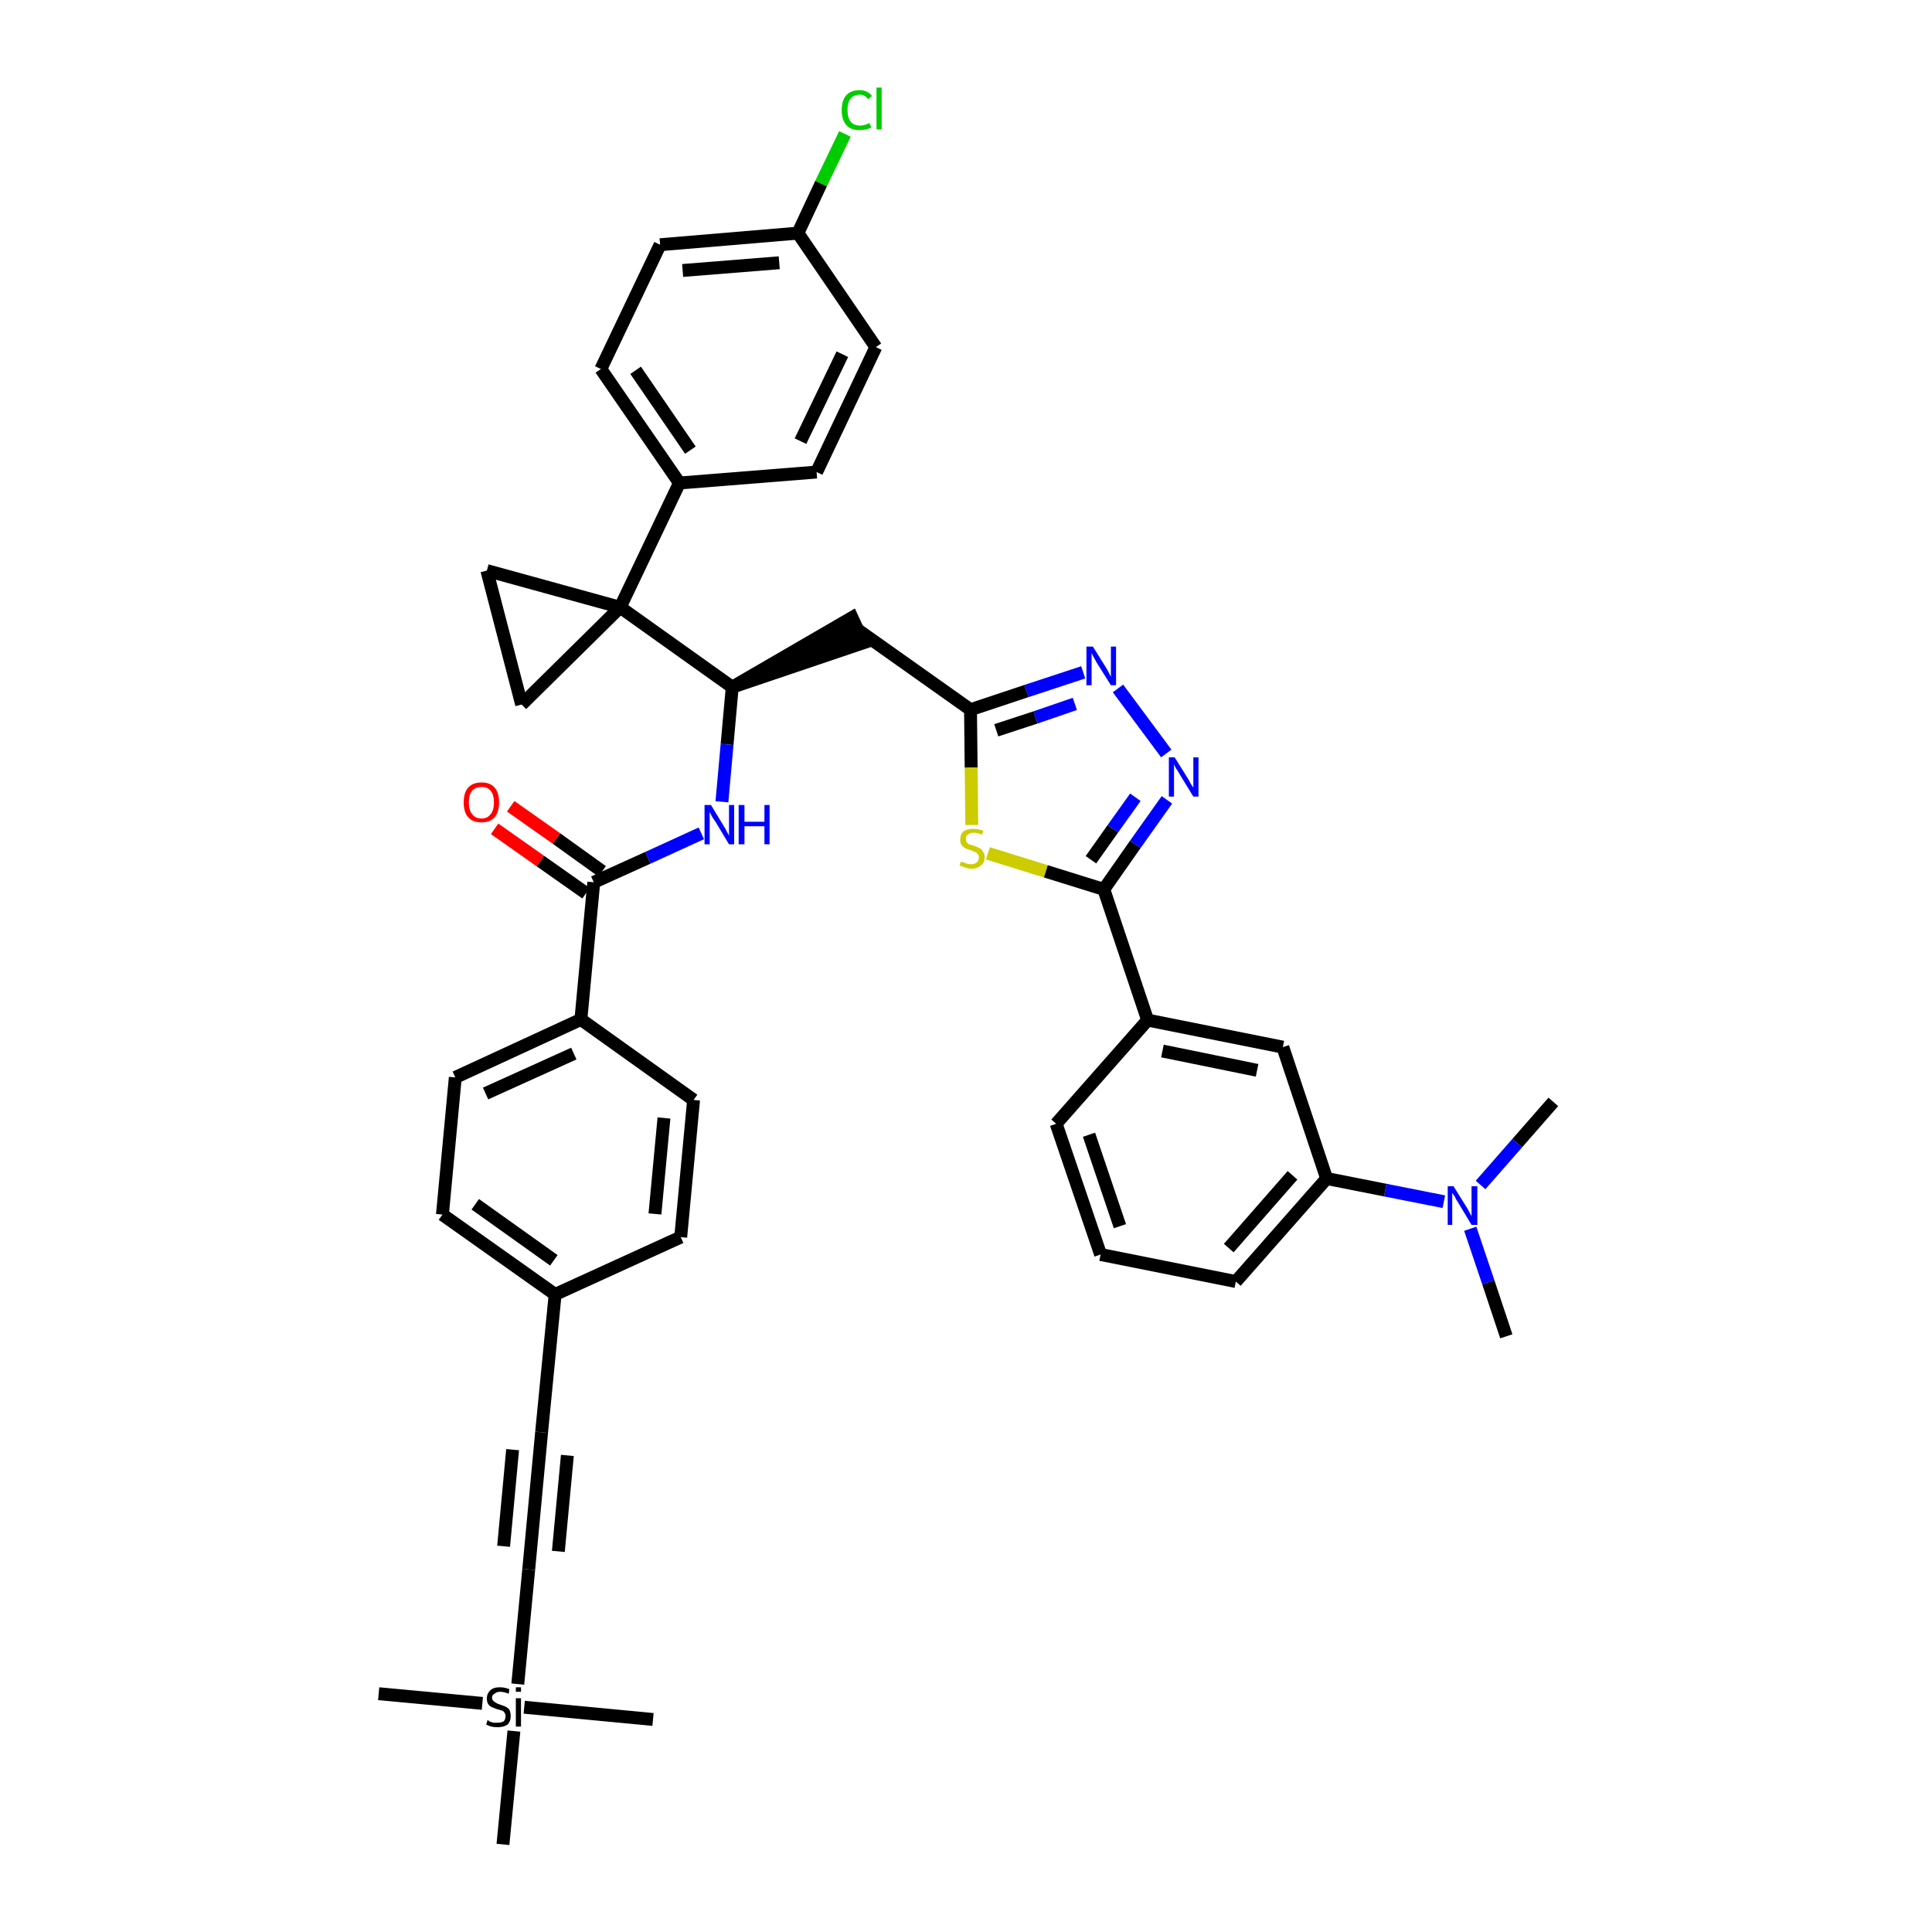 <?xml version='1.0' encoding='iso-8859-1'?>
<svg version='1.1' baseProfile='full'
              xmlns='http://www.w3.org/2000/svg'
                      xmlns:rdkit='http://www.rdkit.org/xml'
                      xmlns:xlink='http://www.w3.org/1999/xlink'
                  xml:space='preserve'
width='300px' height='300px' viewBox='0 0 300 300'>
<!-- END OF HEADER -->
<path class='bond-0 atom-0 atom-1' d='M 233.9,207.5 L 231.1,199.1' style='fill:none;fill-rule:evenodd;stroke:#000000;stroke-width:2.0px;stroke-linecap:butt;stroke-linejoin:miter;stroke-opacity:1' />
<path class='bond-0 atom-0 atom-1' d='M 231.1,199.1 L 228.3,190.8' style='fill:none;fill-rule:evenodd;stroke:#0000FF;stroke-width:2.0px;stroke-linecap:butt;stroke-linejoin:miter;stroke-opacity:1' />
<path class='bond-1 atom-1 atom-2' d='M 229.9,184.0 L 235.6,177.5' style='fill:none;fill-rule:evenodd;stroke:#0000FF;stroke-width:2.0px;stroke-linecap:butt;stroke-linejoin:miter;stroke-opacity:1' />
<path class='bond-1 atom-1 atom-2' d='M 235.6,177.5 L 241.2,171.1' style='fill:none;fill-rule:evenodd;stroke:#000000;stroke-width:2.0px;stroke-linecap:butt;stroke-linejoin:miter;stroke-opacity:1' />
<path class='bond-2 atom-1 atom-3' d='M 224.2,186.6 L 215.1,184.8' style='fill:none;fill-rule:evenodd;stroke:#0000FF;stroke-width:2.0px;stroke-linecap:butt;stroke-linejoin:miter;stroke-opacity:1' />
<path class='bond-2 atom-1 atom-3' d='M 215.1,184.8 L 206.0,183.0' style='fill:none;fill-rule:evenodd;stroke:#000000;stroke-width:2.0px;stroke-linecap:butt;stroke-linejoin:miter;stroke-opacity:1' />
<path class='bond-3 atom-3 atom-4' d='M 206.0,183.0 L 191.9,199.0' style='fill:none;fill-rule:evenodd;stroke:#000000;stroke-width:2.0px;stroke-linecap:butt;stroke-linejoin:miter;stroke-opacity:1' />
<path class='bond-3 atom-3 atom-4' d='M 200.7,182.5 L 190.8,193.8' style='fill:none;fill-rule:evenodd;stroke:#000000;stroke-width:2.0px;stroke-linecap:butt;stroke-linejoin:miter;stroke-opacity:1' />
<path class='bond-40 atom-40 atom-3' d='M 199.2,162.6 L 206.0,183.0' style='fill:none;fill-rule:evenodd;stroke:#000000;stroke-width:2.0px;stroke-linecap:butt;stroke-linejoin:miter;stroke-opacity:1' />
<path class='bond-4 atom-4 atom-5' d='M 191.9,199.0 L 170.9,194.8' style='fill:none;fill-rule:evenodd;stroke:#000000;stroke-width:2.0px;stroke-linecap:butt;stroke-linejoin:miter;stroke-opacity:1' />
<path class='bond-5 atom-5 atom-6' d='M 170.9,194.8 L 164.0,174.5' style='fill:none;fill-rule:evenodd;stroke:#000000;stroke-width:2.0px;stroke-linecap:butt;stroke-linejoin:miter;stroke-opacity:1' />
<path class='bond-5 atom-5 atom-6' d='M 173.9,190.4 L 169.1,176.2' style='fill:none;fill-rule:evenodd;stroke:#000000;stroke-width:2.0px;stroke-linecap:butt;stroke-linejoin:miter;stroke-opacity:1' />
<path class='bond-6 atom-6 atom-7' d='M 164.0,174.5 L 178.2,158.4' style='fill:none;fill-rule:evenodd;stroke:#000000;stroke-width:2.0px;stroke-linecap:butt;stroke-linejoin:miter;stroke-opacity:1' />
<path class='bond-7 atom-7 atom-8' d='M 178.2,158.4 L 171.4,138.1' style='fill:none;fill-rule:evenodd;stroke:#000000;stroke-width:2.0px;stroke-linecap:butt;stroke-linejoin:miter;stroke-opacity:1' />
<path class='bond-39 atom-7 atom-40' d='M 178.2,158.4 L 199.2,162.6' style='fill:none;fill-rule:evenodd;stroke:#000000;stroke-width:2.0px;stroke-linecap:butt;stroke-linejoin:miter;stroke-opacity:1' />
<path class='bond-39 atom-7 atom-40' d='M 180.5,163.2 L 195.2,166.2' style='fill:none;fill-rule:evenodd;stroke:#000000;stroke-width:2.0px;stroke-linecap:butt;stroke-linejoin:miter;stroke-opacity:1' />
<path class='bond-8 atom-8 atom-9' d='M 171.4,138.1 L 176.3,131.1' style='fill:none;fill-rule:evenodd;stroke:#000000;stroke-width:2.0px;stroke-linecap:butt;stroke-linejoin:miter;stroke-opacity:1' />
<path class='bond-8 atom-8 atom-9' d='M 176.3,131.1 L 181.2,124.2' style='fill:none;fill-rule:evenodd;stroke:#0000FF;stroke-width:2.0px;stroke-linecap:butt;stroke-linejoin:miter;stroke-opacity:1' />
<path class='bond-8 atom-8 atom-9' d='M 169.4,133.5 L 172.8,128.7' style='fill:none;fill-rule:evenodd;stroke:#000000;stroke-width:2.0px;stroke-linecap:butt;stroke-linejoin:miter;stroke-opacity:1' />
<path class='bond-8 atom-8 atom-9' d='M 172.8,128.7 L 176.3,123.8' style='fill:none;fill-rule:evenodd;stroke:#0000FF;stroke-width:2.0px;stroke-linecap:butt;stroke-linejoin:miter;stroke-opacity:1' />
<path class='bond-41 atom-39 atom-8' d='M 153.4,132.5 L 162.4,135.3' style='fill:none;fill-rule:evenodd;stroke:#CCCC00;stroke-width:2.0px;stroke-linecap:butt;stroke-linejoin:miter;stroke-opacity:1' />
<path class='bond-41 atom-39 atom-8' d='M 162.4,135.3 L 171.4,138.1' style='fill:none;fill-rule:evenodd;stroke:#000000;stroke-width:2.0px;stroke-linecap:butt;stroke-linejoin:miter;stroke-opacity:1' />
<path class='bond-9 atom-9 atom-10' d='M 181.1,117.0 L 173.6,106.9' style='fill:none;fill-rule:evenodd;stroke:#0000FF;stroke-width:2.0px;stroke-linecap:butt;stroke-linejoin:miter;stroke-opacity:1' />
<path class='bond-10 atom-10 atom-11' d='M 168.2,104.4 L 159.4,107.3' style='fill:none;fill-rule:evenodd;stroke:#0000FF;stroke-width:2.0px;stroke-linecap:butt;stroke-linejoin:miter;stroke-opacity:1' />
<path class='bond-10 atom-10 atom-11' d='M 159.4,107.3 L 150.7,110.2' style='fill:none;fill-rule:evenodd;stroke:#000000;stroke-width:2.0px;stroke-linecap:butt;stroke-linejoin:miter;stroke-opacity:1' />
<path class='bond-10 atom-10 atom-11' d='M 166.9,109.3 L 160.8,111.4' style='fill:none;fill-rule:evenodd;stroke:#0000FF;stroke-width:2.0px;stroke-linecap:butt;stroke-linejoin:miter;stroke-opacity:1' />
<path class='bond-10 atom-10 atom-11' d='M 160.8,111.4 L 154.7,113.4' style='fill:none;fill-rule:evenodd;stroke:#000000;stroke-width:2.0px;stroke-linecap:butt;stroke-linejoin:miter;stroke-opacity:1' />
<path class='bond-11 atom-11 atom-12' d='M 150.7,110.2 L 133.2,97.8' style='fill:none;fill-rule:evenodd;stroke:#000000;stroke-width:2.0px;stroke-linecap:butt;stroke-linejoin:miter;stroke-opacity:1' />
<path class='bond-38 atom-11 atom-39' d='M 150.7,110.2 L 150.8,119.2' style='fill:none;fill-rule:evenodd;stroke:#000000;stroke-width:2.0px;stroke-linecap:butt;stroke-linejoin:miter;stroke-opacity:1' />
<path class='bond-38 atom-11 atom-39' d='M 150.8,119.2 L 150.9,128.1' style='fill:none;fill-rule:evenodd;stroke:#CCCC00;stroke-width:2.0px;stroke-linecap:butt;stroke-linejoin:miter;stroke-opacity:1' />
<path class='bond-12 atom-13 atom-12' d='M 113.7,106.7 L 134.1,99.8 L 132.3,95.9 Z' style='fill:#000000;fill-rule:evenodd;fill-opacity:1;stroke:#000000;stroke-width:2.0px;stroke-linecap:butt;stroke-linejoin:miter;stroke-opacity:1;' />
<path class='bond-13 atom-13 atom-14' d='M 113.7,106.7 L 112.9,115.6' style='fill:none;fill-rule:evenodd;stroke:#000000;stroke-width:2.0px;stroke-linecap:butt;stroke-linejoin:miter;stroke-opacity:1' />
<path class='bond-13 atom-13 atom-14' d='M 112.9,115.6 L 112.1,124.5' style='fill:none;fill-rule:evenodd;stroke:#0000FF;stroke-width:2.0px;stroke-linecap:butt;stroke-linejoin:miter;stroke-opacity:1' />
<path class='bond-28 atom-13 atom-29' d='M 113.7,106.7 L 96.3,94.3' style='fill:none;fill-rule:evenodd;stroke:#000000;stroke-width:2.0px;stroke-linecap:butt;stroke-linejoin:miter;stroke-opacity:1' />
<path class='bond-14 atom-14 atom-15' d='M 108.9,129.4 L 100.6,133.2' style='fill:none;fill-rule:evenodd;stroke:#0000FF;stroke-width:2.0px;stroke-linecap:butt;stroke-linejoin:miter;stroke-opacity:1' />
<path class='bond-14 atom-14 atom-15' d='M 100.6,133.2 L 92.2,137.0' style='fill:none;fill-rule:evenodd;stroke:#000000;stroke-width:2.0px;stroke-linecap:butt;stroke-linejoin:miter;stroke-opacity:1' />
<path class='bond-15 atom-15 atom-16' d='M 93.5,135.3 L 86.4,130.2' style='fill:none;fill-rule:evenodd;stroke:#000000;stroke-width:2.0px;stroke-linecap:butt;stroke-linejoin:miter;stroke-opacity:1' />
<path class='bond-15 atom-15 atom-16' d='M 86.4,130.2 L 79.3,125.2' style='fill:none;fill-rule:evenodd;stroke:#FF0000;stroke-width:2.0px;stroke-linecap:butt;stroke-linejoin:miter;stroke-opacity:1' />
<path class='bond-15 atom-15 atom-16' d='M 91.0,138.7 L 83.9,133.7' style='fill:none;fill-rule:evenodd;stroke:#000000;stroke-width:2.0px;stroke-linecap:butt;stroke-linejoin:miter;stroke-opacity:1' />
<path class='bond-15 atom-15 atom-16' d='M 83.9,133.7 L 76.8,128.7' style='fill:none;fill-rule:evenodd;stroke:#FF0000;stroke-width:2.0px;stroke-linecap:butt;stroke-linejoin:miter;stroke-opacity:1' />
<path class='bond-16 atom-15 atom-17' d='M 92.2,137.0 L 90.2,158.3' style='fill:none;fill-rule:evenodd;stroke:#000000;stroke-width:2.0px;stroke-linecap:butt;stroke-linejoin:miter;stroke-opacity:1' />
<path class='bond-17 atom-17 atom-18' d='M 90.2,158.3 L 70.7,167.3' style='fill:none;fill-rule:evenodd;stroke:#000000;stroke-width:2.0px;stroke-linecap:butt;stroke-linejoin:miter;stroke-opacity:1' />
<path class='bond-17 atom-17 atom-18' d='M 89.1,163.6 L 75.4,169.8' style='fill:none;fill-rule:evenodd;stroke:#000000;stroke-width:2.0px;stroke-linecap:butt;stroke-linejoin:miter;stroke-opacity:1' />
<path class='bond-42 atom-28 atom-17' d='M 107.7,170.8 L 90.2,158.3' style='fill:none;fill-rule:evenodd;stroke:#000000;stroke-width:2.0px;stroke-linecap:butt;stroke-linejoin:miter;stroke-opacity:1' />
<path class='bond-18 atom-18 atom-19' d='M 70.7,167.3 L 68.7,188.6' style='fill:none;fill-rule:evenodd;stroke:#000000;stroke-width:2.0px;stroke-linecap:butt;stroke-linejoin:miter;stroke-opacity:1' />
<path class='bond-19 atom-19 atom-20' d='M 68.7,188.6 L 86.2,201.0' style='fill:none;fill-rule:evenodd;stroke:#000000;stroke-width:2.0px;stroke-linecap:butt;stroke-linejoin:miter;stroke-opacity:1' />
<path class='bond-19 atom-19 atom-20' d='M 73.8,187.0 L 86.0,195.7' style='fill:none;fill-rule:evenodd;stroke:#000000;stroke-width:2.0px;stroke-linecap:butt;stroke-linejoin:miter;stroke-opacity:1' />
<path class='bond-20 atom-20 atom-21' d='M 86.2,201.0 L 84.1,222.4' style='fill:none;fill-rule:evenodd;stroke:#000000;stroke-width:2.0px;stroke-linecap:butt;stroke-linejoin:miter;stroke-opacity:1' />
<path class='bond-26 atom-20 atom-27' d='M 86.2,201.0 L 105.7,192.1' style='fill:none;fill-rule:evenodd;stroke:#000000;stroke-width:2.0px;stroke-linecap:butt;stroke-linejoin:miter;stroke-opacity:1' />
<path class='bond-21 atom-21 atom-22' d='M 84.1,222.4 L 82.1,243.7' style='fill:none;fill-rule:evenodd;stroke:#000000;stroke-width:2.0px;stroke-linecap:butt;stroke-linejoin:miter;stroke-opacity:1' />
<path class='bond-21 atom-21 atom-22' d='M 79.6,225.1 L 78.2,240.1' style='fill:none;fill-rule:evenodd;stroke:#000000;stroke-width:2.0px;stroke-linecap:butt;stroke-linejoin:miter;stroke-opacity:1' />
<path class='bond-21 atom-21 atom-22' d='M 88.1,226.0 L 86.7,240.9' style='fill:none;fill-rule:evenodd;stroke:#000000;stroke-width:2.0px;stroke-linecap:butt;stroke-linejoin:miter;stroke-opacity:1' />
<path class='bond-22 atom-22 atom-23' d='M 82.1,243.7 L 80.4,261.5' style='fill:none;fill-rule:evenodd;stroke:#000000;stroke-width:2.0px;stroke-linecap:butt;stroke-linejoin:miter;stroke-opacity:1' />
<path class='bond-23 atom-23 atom-24' d='M 74.9,264.5 L 58.8,263.0' style='fill:none;fill-rule:evenodd;stroke:#000000;stroke-width:2.0px;stroke-linecap:butt;stroke-linejoin:miter;stroke-opacity:1' />
<path class='bond-24 atom-23 atom-25' d='M 81.4,265.1 L 101.4,267.0' style='fill:none;fill-rule:evenodd;stroke:#000000;stroke-width:2.0px;stroke-linecap:butt;stroke-linejoin:miter;stroke-opacity:1' />
<path class='bond-25 atom-23 atom-26' d='M 79.8,268.8 L 78.1,286.4' style='fill:none;fill-rule:evenodd;stroke:#000000;stroke-width:2.0px;stroke-linecap:butt;stroke-linejoin:miter;stroke-opacity:1' />
<path class='bond-27 atom-27 atom-28' d='M 105.7,192.1 L 107.7,170.8' style='fill:none;fill-rule:evenodd;stroke:#000000;stroke-width:2.0px;stroke-linecap:butt;stroke-linejoin:miter;stroke-opacity:1' />
<path class='bond-27 atom-27 atom-28' d='M 101.7,188.5 L 103.1,173.6' style='fill:none;fill-rule:evenodd;stroke:#000000;stroke-width:2.0px;stroke-linecap:butt;stroke-linejoin:miter;stroke-opacity:1' />
<path class='bond-29 atom-29 atom-30' d='M 96.3,94.3 L 105.5,75.0' style='fill:none;fill-rule:evenodd;stroke:#000000;stroke-width:2.0px;stroke-linecap:butt;stroke-linejoin:miter;stroke-opacity:1' />
<path class='bond-36 atom-29 atom-37' d='M 96.3,94.3 L 75.6,88.6' style='fill:none;fill-rule:evenodd;stroke:#000000;stroke-width:2.0px;stroke-linecap:butt;stroke-linejoin:miter;stroke-opacity:1' />
<path class='bond-43 atom-38 atom-29' d='M 81.0,109.4 L 96.3,94.3' style='fill:none;fill-rule:evenodd;stroke:#000000;stroke-width:2.0px;stroke-linecap:butt;stroke-linejoin:miter;stroke-opacity:1' />
<path class='bond-30 atom-30 atom-31' d='M 105.5,75.0 L 93.3,57.3' style='fill:none;fill-rule:evenodd;stroke:#000000;stroke-width:2.0px;stroke-linecap:butt;stroke-linejoin:miter;stroke-opacity:1' />
<path class='bond-30 atom-30 atom-31' d='M 107.2,69.9 L 98.7,57.5' style='fill:none;fill-rule:evenodd;stroke:#000000;stroke-width:2.0px;stroke-linecap:butt;stroke-linejoin:miter;stroke-opacity:1' />
<path class='bond-44 atom-36 atom-30' d='M 126.8,73.3 L 105.5,75.0' style='fill:none;fill-rule:evenodd;stroke:#000000;stroke-width:2.0px;stroke-linecap:butt;stroke-linejoin:miter;stroke-opacity:1' />
<path class='bond-31 atom-31 atom-32' d='M 93.3,57.3 L 102.5,38.0' style='fill:none;fill-rule:evenodd;stroke:#000000;stroke-width:2.0px;stroke-linecap:butt;stroke-linejoin:miter;stroke-opacity:1' />
<path class='bond-32 atom-32 atom-33' d='M 102.5,38.0 L 123.9,36.2' style='fill:none;fill-rule:evenodd;stroke:#000000;stroke-width:2.0px;stroke-linecap:butt;stroke-linejoin:miter;stroke-opacity:1' />
<path class='bond-32 atom-32 atom-33' d='M 106.0,42.0 L 121.0,40.8' style='fill:none;fill-rule:evenodd;stroke:#000000;stroke-width:2.0px;stroke-linecap:butt;stroke-linejoin:miter;stroke-opacity:1' />
<path class='bond-33 atom-33 atom-34' d='M 123.9,36.2 L 127.5,28.5' style='fill:none;fill-rule:evenodd;stroke:#000000;stroke-width:2.0px;stroke-linecap:butt;stroke-linejoin:miter;stroke-opacity:1' />
<path class='bond-33 atom-33 atom-34' d='M 127.5,28.5 L 131.2,20.8' style='fill:none;fill-rule:evenodd;stroke:#00CC00;stroke-width:2.0px;stroke-linecap:butt;stroke-linejoin:miter;stroke-opacity:1' />
<path class='bond-34 atom-33 atom-35' d='M 123.9,36.2 L 136.0,53.9' style='fill:none;fill-rule:evenodd;stroke:#000000;stroke-width:2.0px;stroke-linecap:butt;stroke-linejoin:miter;stroke-opacity:1' />
<path class='bond-35 atom-35 atom-36' d='M 136.0,53.9 L 126.8,73.3' style='fill:none;fill-rule:evenodd;stroke:#000000;stroke-width:2.0px;stroke-linecap:butt;stroke-linejoin:miter;stroke-opacity:1' />
<path class='bond-35 atom-35 atom-36' d='M 130.8,55.0 L 124.3,68.5' style='fill:none;fill-rule:evenodd;stroke:#000000;stroke-width:2.0px;stroke-linecap:butt;stroke-linejoin:miter;stroke-opacity:1' />
<path class='bond-37 atom-37 atom-38' d='M 75.6,88.6 L 81.0,109.4' style='fill:none;fill-rule:evenodd;stroke:#000000;stroke-width:2.0px;stroke-linecap:butt;stroke-linejoin:miter;stroke-opacity:1' />
<path  class='atom-1' d='M 225.7 184.2
L 227.7 187.4
Q 227.9 187.7, 228.2 188.3
Q 228.5 188.8, 228.5 188.9
L 228.5 184.2
L 229.4 184.2
L 229.4 190.2
L 228.5 190.2
L 226.4 186.7
Q 226.1 186.3, 225.9 185.8
Q 225.6 185.4, 225.5 185.2
L 225.5 190.2
L 224.8 190.2
L 224.8 184.2
L 225.7 184.2
' fill='#0000FF'/>
<path  class='atom-9' d='M 182.4 117.6
L 184.4 120.8
Q 184.6 121.1, 184.9 121.7
Q 185.3 122.3, 185.3 122.3
L 185.3 117.6
L 186.1 117.6
L 186.1 123.7
L 185.3 123.7
L 183.1 120.1
Q 182.9 119.7, 182.6 119.3
Q 182.3 118.8, 182.3 118.6
L 182.3 123.7
L 181.5 123.7
L 181.5 117.6
L 182.4 117.6
' fill='#0000FF'/>
<path  class='atom-10' d='M 169.7 100.4
L 171.7 103.6
Q 171.9 103.9, 172.2 104.5
Q 172.5 105.1, 172.5 105.1
L 172.5 100.4
L 173.3 100.4
L 173.3 106.4
L 172.5 106.4
L 170.3 102.9
Q 170.1 102.5, 169.8 102.0
Q 169.6 101.6, 169.5 101.4
L 169.5 106.4
L 168.7 106.4
L 168.7 100.4
L 169.7 100.4
' fill='#0000FF'/>
<path  class='atom-14' d='M 110.4 125.0
L 112.4 128.3
Q 112.6 128.6, 112.9 129.2
Q 113.2 129.7, 113.2 129.8
L 113.2 125.0
L 114.0 125.0
L 114.0 131.1
L 113.2 131.1
L 111.1 127.6
Q 110.8 127.2, 110.5 126.7
Q 110.3 126.2, 110.2 126.1
L 110.2 131.1
L 109.4 131.1
L 109.4 125.0
L 110.4 125.0
' fill='#0000FF'/>
<path  class='atom-14' d='M 114.7 125.0
L 115.6 125.0
L 115.6 127.6
L 118.7 127.6
L 118.7 125.0
L 119.5 125.0
L 119.5 131.1
L 118.7 131.1
L 118.7 128.3
L 115.6 128.3
L 115.6 131.1
L 114.7 131.1
L 114.7 125.0
' fill='#0000FF'/>
<path  class='atom-16' d='M 72.0 124.6
Q 72.0 123.1, 72.7 122.3
Q 73.4 121.5, 74.8 121.5
Q 76.1 121.5, 76.8 122.3
Q 77.5 123.1, 77.5 124.6
Q 77.5 126.1, 76.8 126.9
Q 76.1 127.7, 74.8 127.7
Q 73.4 127.7, 72.7 126.9
Q 72.0 126.1, 72.0 124.6
M 74.8 127.1
Q 75.7 127.1, 76.2 126.4
Q 76.7 125.8, 76.7 124.6
Q 76.7 123.4, 76.2 122.8
Q 75.7 122.2, 74.8 122.2
Q 73.8 122.2, 73.3 122.8
Q 72.8 123.4, 72.8 124.6
Q 72.8 125.8, 73.3 126.4
Q 73.8 127.1, 74.8 127.1
' fill='#FF0000'/>
<path  class='atom-23' d='M 75.7 267.1
Q 75.8 267.1, 76.0 267.3
Q 76.3 267.4, 76.6 267.5
Q 76.9 267.5, 77.3 267.5
Q 77.8 267.5, 78.2 267.3
Q 78.5 267.0, 78.5 266.5
Q 78.5 266.1, 78.3 265.9
Q 78.2 265.7, 77.9 265.6
Q 77.6 265.5, 77.2 265.4
Q 76.7 265.2, 76.4 265.1
Q 76.0 264.9, 75.8 264.6
Q 75.6 264.3, 75.6 263.7
Q 75.6 263.0, 76.1 262.5
Q 76.6 262.0, 77.6 262.0
Q 78.4 262.0, 79.1 262.3
L 79.0 263.0
Q 78.2 262.7, 77.7 262.7
Q 77.1 262.7, 76.8 263.0
Q 76.4 263.2, 76.4 263.6
Q 76.4 263.9, 76.6 264.1
Q 76.8 264.3, 77.0 264.4
Q 77.3 264.6, 77.7 264.7
Q 78.2 264.9, 78.5 265.0
Q 78.9 265.2, 79.1 265.5
Q 79.3 265.9, 79.3 266.5
Q 79.3 267.3, 78.8 267.8
Q 78.2 268.2, 77.3 268.2
Q 76.7 268.2, 76.3 268.1
Q 75.9 268.0, 75.5 267.8
L 75.7 267.1
' fill='#000000'/>
<path  class='atom-23' d='M 80.1 262.0
L 80.9 262.0
L 80.9 262.7
L 80.1 262.7
L 80.1 262.0
M 80.1 263.7
L 80.9 263.7
L 80.9 268.1
L 80.1 268.1
L 80.1 263.7
' fill='#000000'/>
<path  class='atom-34' d='M 130.7 17.1
Q 130.7 15.6, 131.4 14.8
Q 132.1 14.0, 133.5 14.0
Q 134.7 14.0, 135.4 14.9
L 134.8 15.4
Q 134.3 14.7, 133.5 14.7
Q 132.6 14.7, 132.1 15.3
Q 131.6 15.9, 131.6 17.1
Q 131.6 18.3, 132.1 18.9
Q 132.6 19.5, 133.6 19.5
Q 134.2 19.5, 135.0 19.1
L 135.3 19.8
Q 134.9 20.0, 134.5 20.1
Q 134.0 20.2, 133.4 20.2
Q 132.1 20.2, 131.4 19.4
Q 130.7 18.6, 130.7 17.1
' fill='#00CC00'/>
<path  class='atom-34' d='M 136.1 13.6
L 136.9 13.6
L 136.9 20.1
L 136.1 20.1
L 136.1 13.6
' fill='#00CC00'/>
<path  class='atom-39' d='M 149.2 133.8
Q 149.3 133.8, 149.6 133.9
Q 149.8 134.0, 150.1 134.1
Q 150.5 134.2, 150.8 134.2
Q 151.3 134.2, 151.7 133.9
Q 152.0 133.6, 152.0 133.1
Q 152.0 132.8, 151.8 132.6
Q 151.7 132.4, 151.4 132.3
Q 151.2 132.2, 150.7 132.0
Q 150.2 131.9, 149.9 131.7
Q 149.6 131.6, 149.3 131.2
Q 149.1 130.9, 149.1 130.4
Q 149.1 129.6, 149.6 129.1
Q 150.1 128.7, 151.2 128.7
Q 151.9 128.7, 152.7 129.0
L 152.5 129.6
Q 151.7 129.3, 151.2 129.3
Q 150.6 129.3, 150.3 129.6
Q 149.9 129.8, 150.0 130.3
Q 150.0 130.6, 150.1 130.8
Q 150.3 131.0, 150.5 131.1
Q 150.8 131.2, 151.2 131.3
Q 151.7 131.5, 152.1 131.7
Q 152.4 131.8, 152.6 132.2
Q 152.9 132.5, 152.9 133.1
Q 152.9 134.0, 152.3 134.4
Q 151.7 134.9, 150.8 134.9
Q 150.3 134.9, 149.9 134.7
Q 149.5 134.6, 149.0 134.4
L 149.2 133.8
' fill='#CCCC00'/>
</svg>
